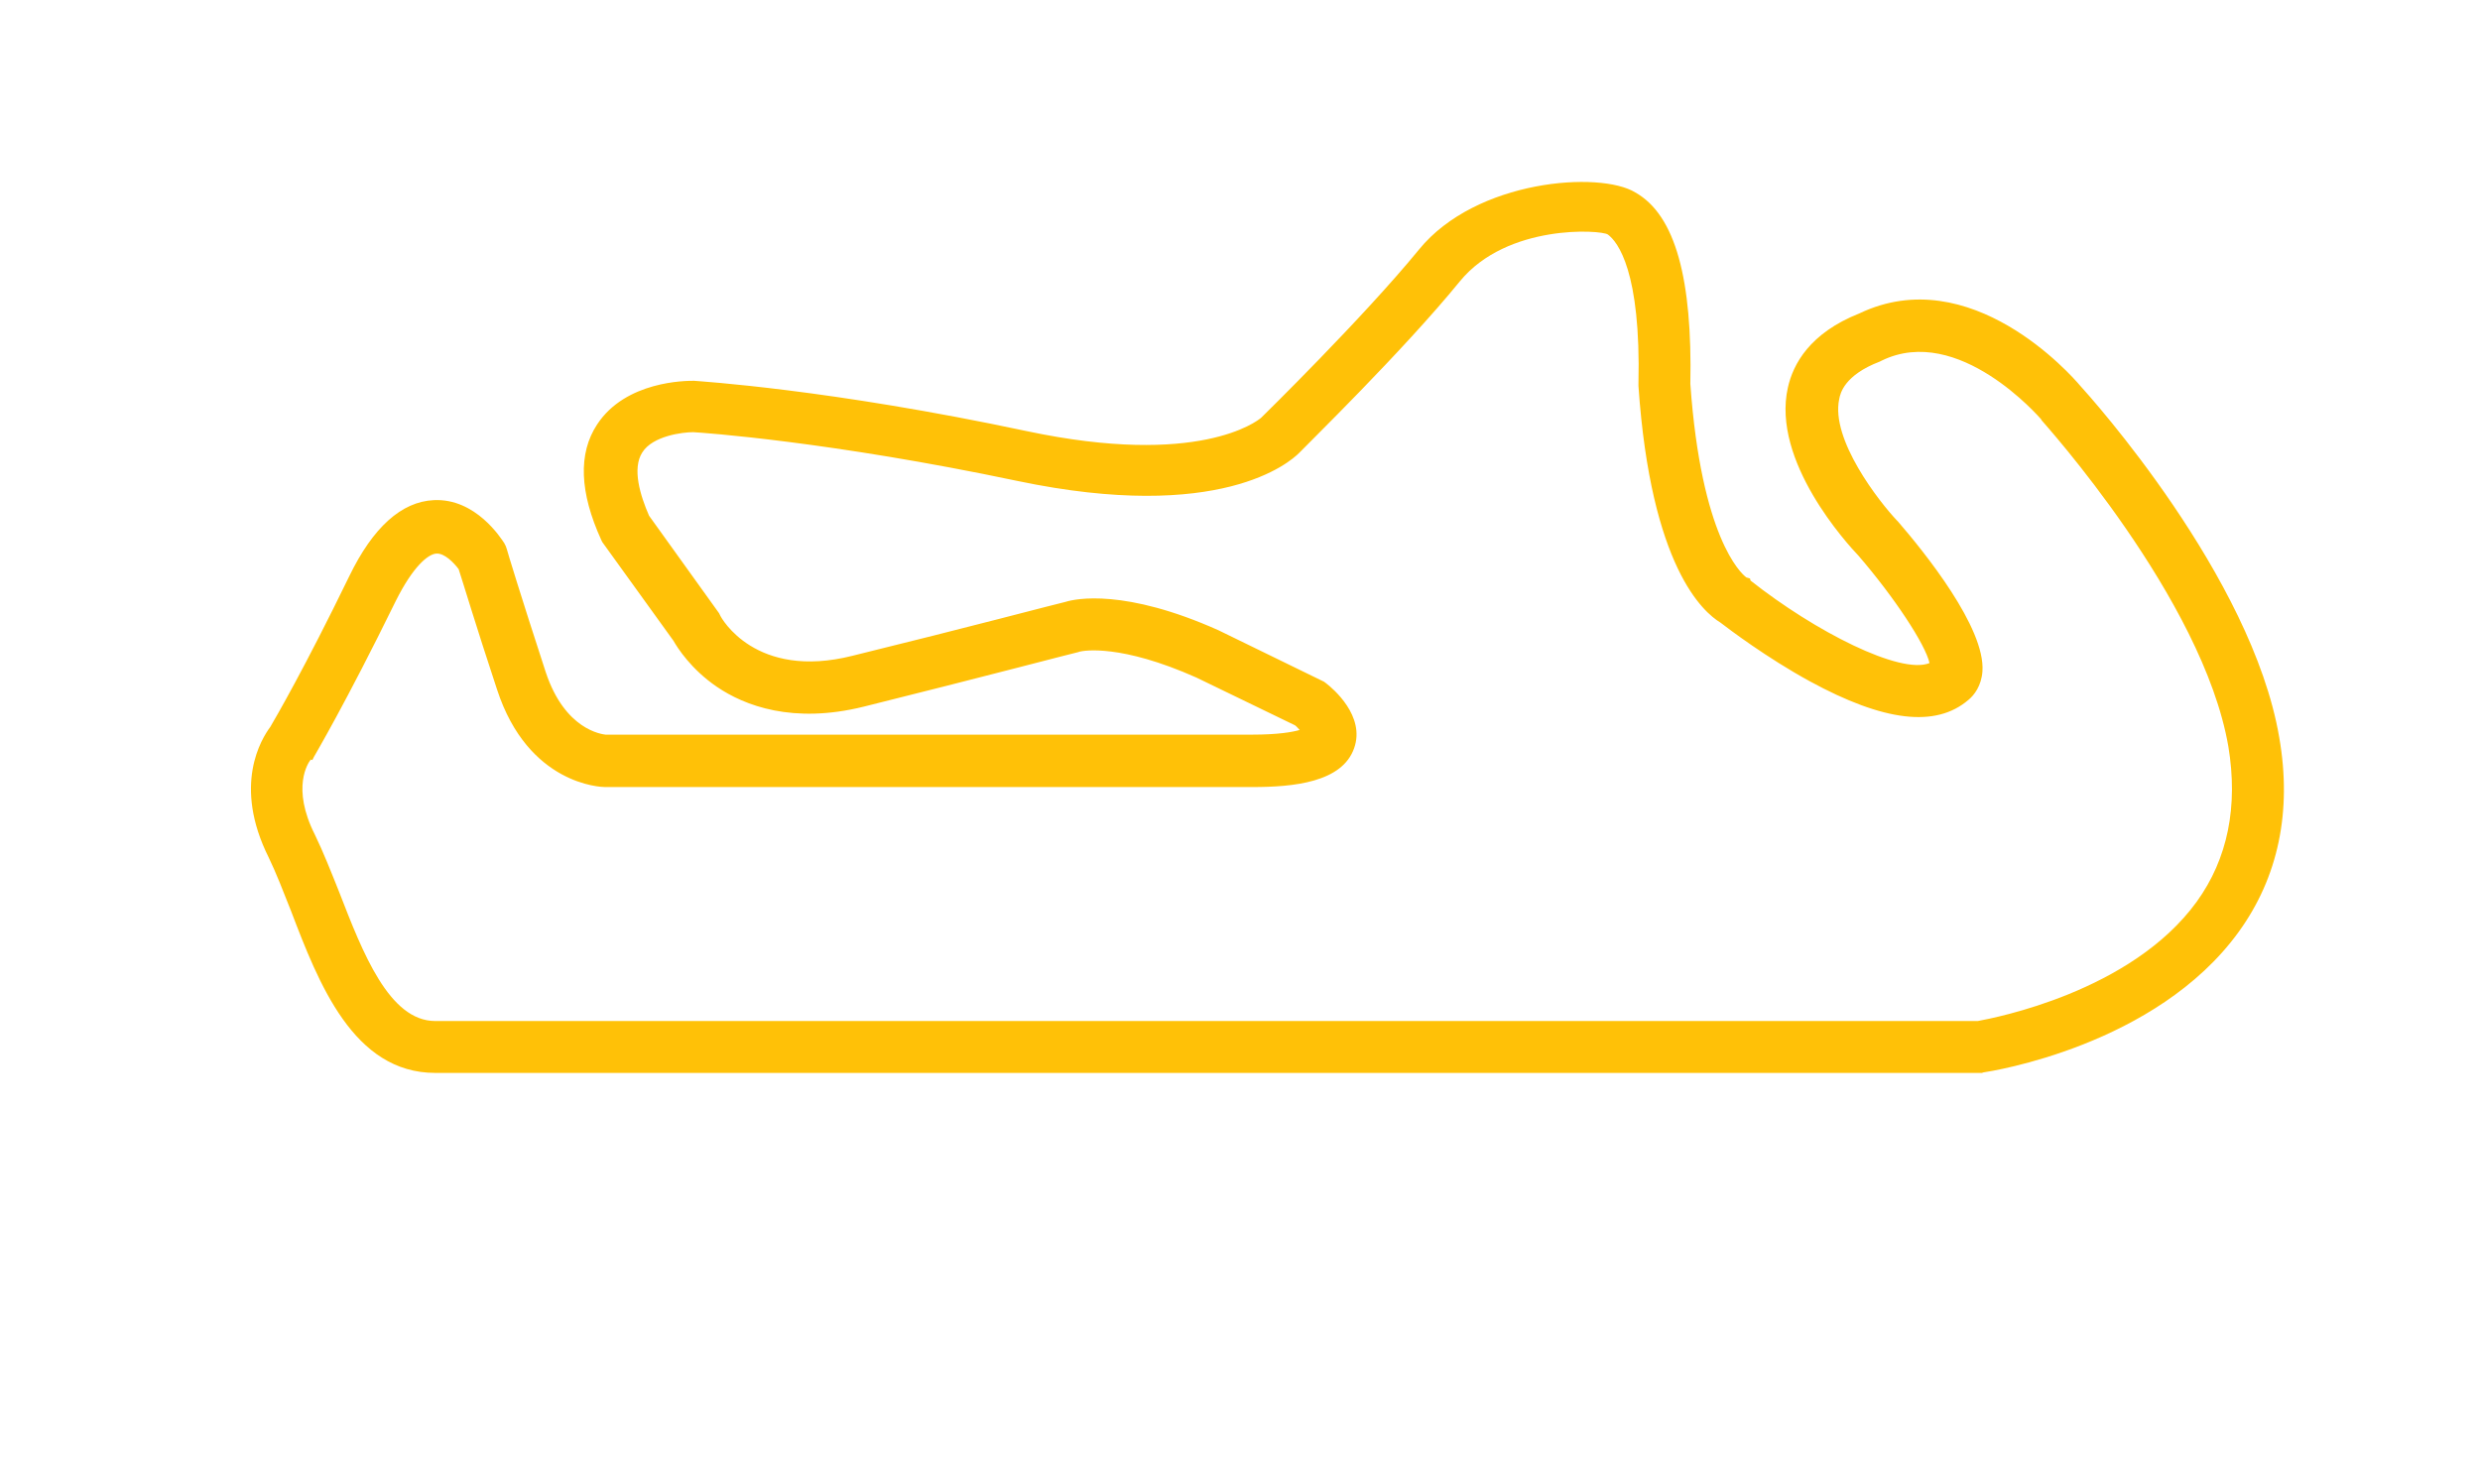 
<svg version="1.1" id="Layer_1" xmlns="http://www.w3.org/2000/svg" xmlns:xlink="http://www.w3.org/1999/xlink" x="0px" y="0px" viewBox="0 0 478 286" style="enable-background:new 0 0 478 286;" xml:space="preserve">

    <path class="st0" d="M382,206.8H83.9c-15.8,0-22.5-17.3-27.8-31.2c-1.5-3.8-2.9-7.4-4.3-10.3c-7-14-1.4-22.9,0.3-25.2
		c1-1.7,6.6-11.3,15.2-29c4.6-9.5,10.1-14.4,16.3-14.7c8.1-0.4,13,7.4,13.6,8.3l0.3,0.6l0.2,0.6c0,0.1,2.6,8.7,7.5,23.7
		c3.7,11.1,10.8,11.9,11.5,12l124.6,0c5.1,0,7.8-0.5,9.2-0.9c-0.3-0.3-0.6-0.7-0.9-0.9l-19-9.2c-14.6-6.5-21.7-5.2-22.5-5l-0.3,0.1
		l0,0c-0.2,0-18.4,4.8-41.3,10.5c-13.7,3.4-23-0.2-28.3-3.8c-5-3.4-7.6-7.5-8.4-8.9l-13.7-19l-0.2-0.4c-4.2-9.2-4.5-16.7-0.8-22.3
		c5.5-8.4,17.2-8.4,18.5-8.4l0.2,0c1,0.1,26,1.6,64.1,9.7c33.1,7,44.4-1.9,45.2-2.6l0.1-0.1l0,0c0.2-0.2,19.5-19.1,30.3-32.3
		c11-13.5,34.9-15.2,41.7-11C323,41.5,326.2,54,325.8,74c2.1,29.5,9.7,36.5,10.8,37.3l0.7,0.2l0.1,0.4c12.4,9.8,28.9,18.2,34.5,15.9
		c-0.8-3.6-6.8-12.7-13.7-20.7c-2.1-2.2-16.8-18.2-13.6-32.4c1-4.5,4.2-10.5,13.8-14.3c21.4-10.2,40.9,12,42.5,13.9
		c2.1,2.3,33.1,36.8,38.4,67.8c2.5,14.3-0.2,27-7.8,37.5c-15.9,22-47.8,26.9-49.2,27.1L382,206.8z M59.9,146.4
		c-0.5,0.6-3.8,5.4,0.8,14.5c1.6,3.3,3.1,7.1,4.7,11.1c4.5,11.6,9.6,24.8,18.5,24.8h297.3c3.2-0.6,29.6-5.6,42.2-23
		c6-8.3,8-18.4,6.1-29.9c-4.9-28.5-35.7-62.5-36-62.9l-0.1-0.2c-0.2-0.2-15.9-18.5-30.7-11.3l-0.4,0.2c-6.8,2.6-7.6,6.1-7.8,7.2
		c-1.7,7.8,7.7,19.8,11.1,23.4l0.2,0.2c5.1,5.9,16.9,20.5,16.3,28.9c-0.2,2.8-1.6,4.6-2.7,5.5c-6.3,5.4-16.3,4.2-30.6-3.6
		c-8.4-4.6-15.5-10-17.2-11.3c-3.3-2-13.4-10.7-15.8-45.6l0-0.2l0-0.2c0.5-21.7-4-27.4-5.9-28.8c-1.3-0.9-19.4-2.1-28.5,9
		c-11,13.5-29.8,31.8-31,33.1c-1.8,1.8-15.2,13.6-54.3,5.4c-36.1-7.6-60.6-9.3-62.5-9.4c0,0,0,0,0,0c-2,0-7.8,0.7-9.8,3.9
		c-2,3.1-0.4,8.3,1.3,12.2l13.5,18.8l0.2,0.4c0.2,0.5,6.8,12.5,25.5,7.8c22-5.4,39.7-10.1,41.1-10.4c1.9-0.6,11.4-2.6,29.5,5.5
		l0.2,0.1l20.1,9.8l0.4,0.3c1.3,1,7.6,6.3,5.4,12.5c-2.3,6.6-11.7,7.5-19.6,7.5H116.6c-0.7,0-14.8-0.4-20.8-18.8
		c-4.2-12.7-6.6-20.8-7.4-23.2c-0.9-1.2-2.7-3.1-4.3-3c-1.6,0.1-4.5,2.5-7.8,9.1c-9.8,20-15.6,29.7-15.8,30.1l-0.3,0.6L59.9,146.4z
		 M336.7,111.4L336.7,111.4L336.7,111.4z M307.1,44.5L307.1,44.5L307.1,44.5z" fill="#ffc107"/>

</svg>
